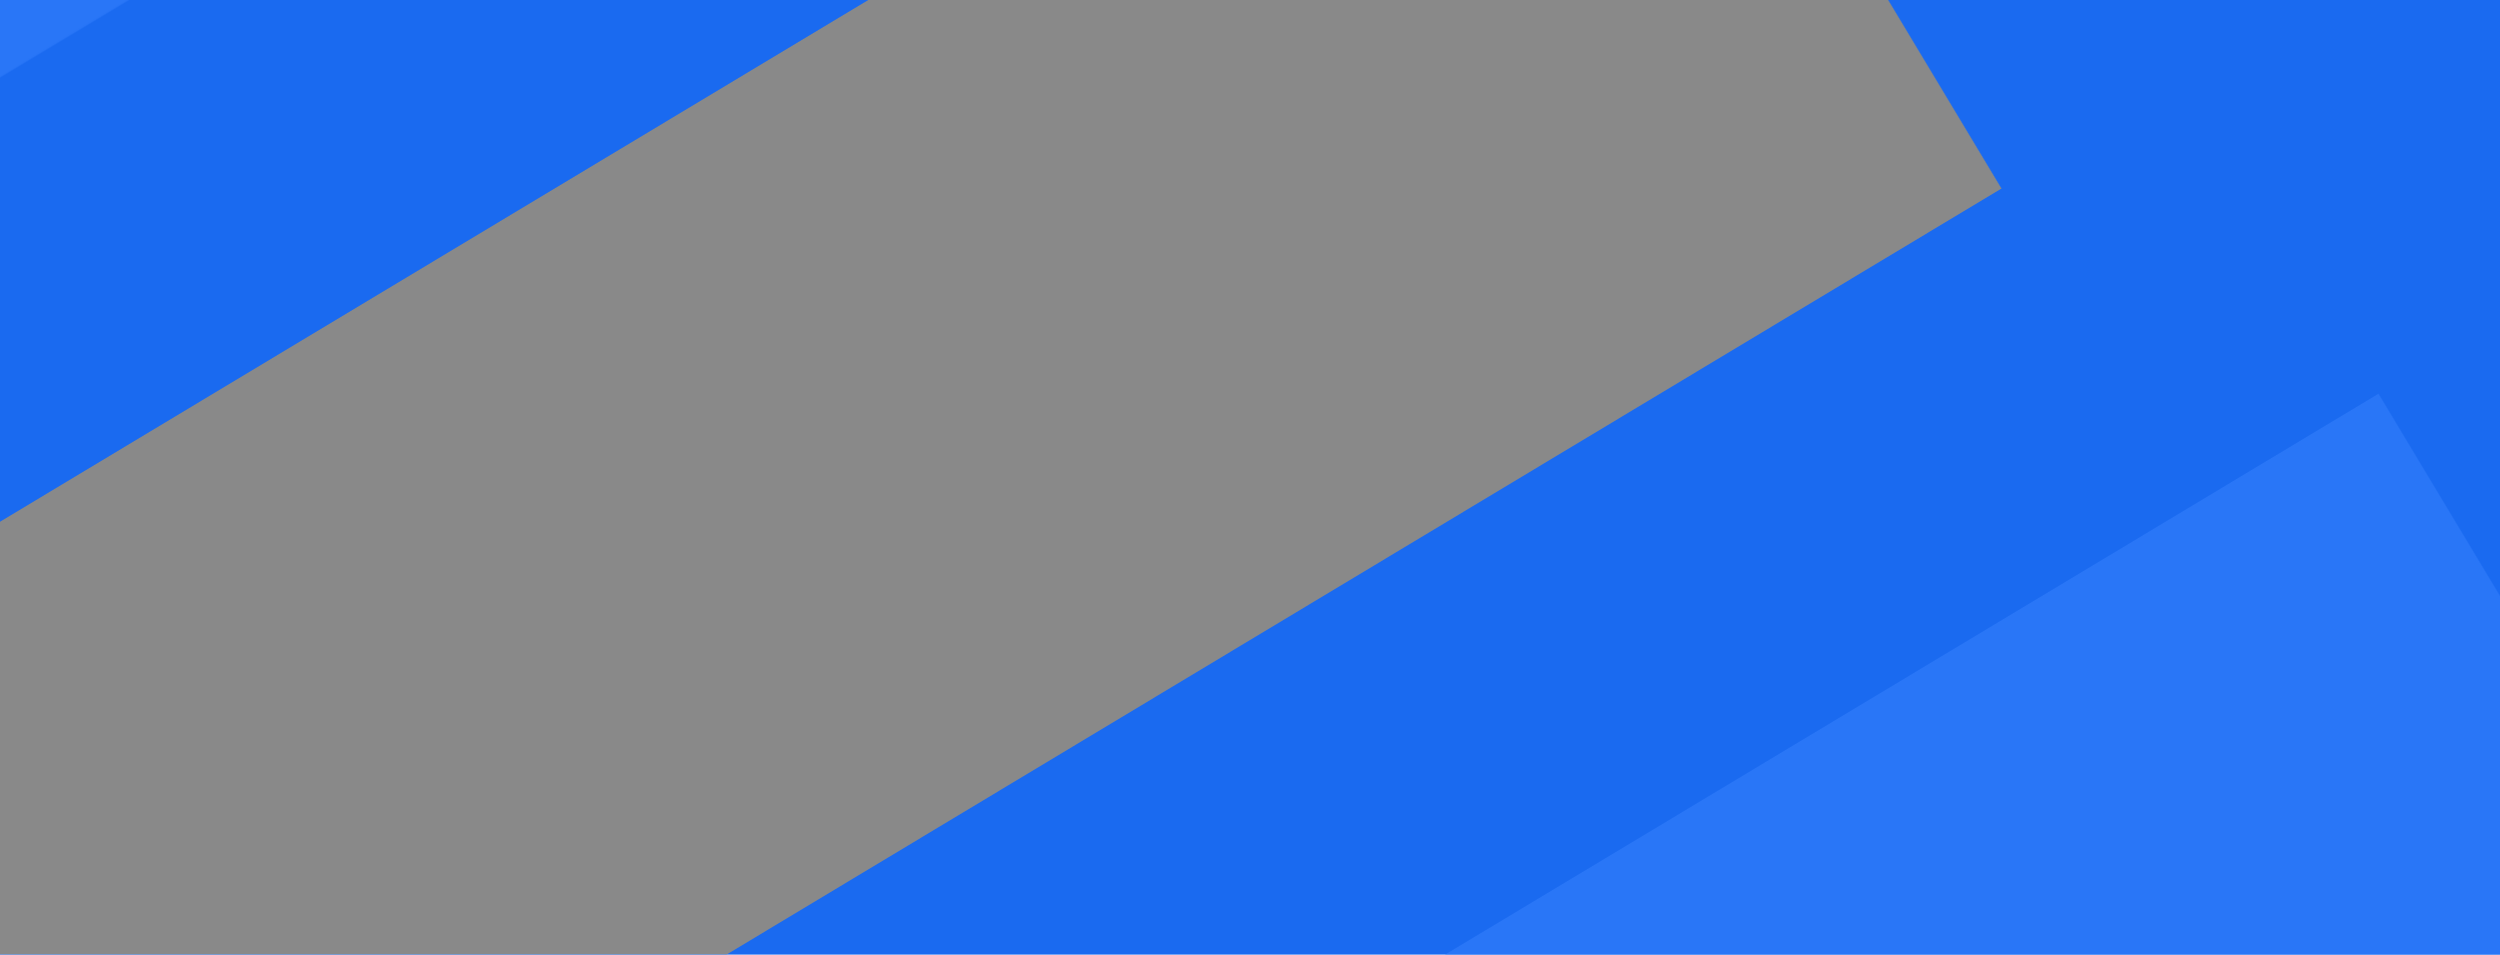 <?xml version="1.0" encoding="UTF-8" standalone="no"?>
<svg width="1794px" height="685px" viewBox="0 0 1794 685" version="1.1" xmlns="http://www.w3.org/2000/svg" xmlns:xlink="http://www.w3.org/1999/xlink">
    <!-- Generator: Sketch 42 (36781) - http://www.bohemiancoding.com/sketch -->
    <title>Rectangle 20</title>
    <desc>Created with Sketch.</desc>
    <defs>
        <rect id="path-1" x="0" y="0" width="1794" height="685"></rect>
    </defs>
    <g id="importnat" stroke="none" stroke-width="1" fill="none" fill-rule="evenodd">
        <g id="Artboard-4" transform="translate(-221, -921)">
            <g id="Rectangle-20" transform="translate(221, 921)">
                <mask id="mask-2" fill="white">
                    <use xlink:href="#path-1"></use>
                </mask>
                <use id="Mask" fill="#1A6AF0" xlink:href="#path-1"></use>
                <rect fill="#898989" mask="url(#mask-2)" transform="translate(655.096, 292.63) rotate(-31) translate(-655.096, -292.63) " x="-388.28" y="25.177" width="2086.752" height="534.906"></rect>
                <rect fill="#2976F7" mask="url(#mask-2)" transform="translate(1458.949, 911.331) rotate(-31) translate(-1458.949, -911.331) " x="201.266" y="499.867" width="2515.366" height="822.928"></rect>
                <rect fill="#2976F7" mask="url(#mask-2)" transform="translate(169.374, -315.093) rotate(-31) translate(-169.374, 315.093) " x="-1088.309" y="-726.557" width="2515.366" height="822.928"></rect>
            </g>
        </g>
    </g>
</svg>